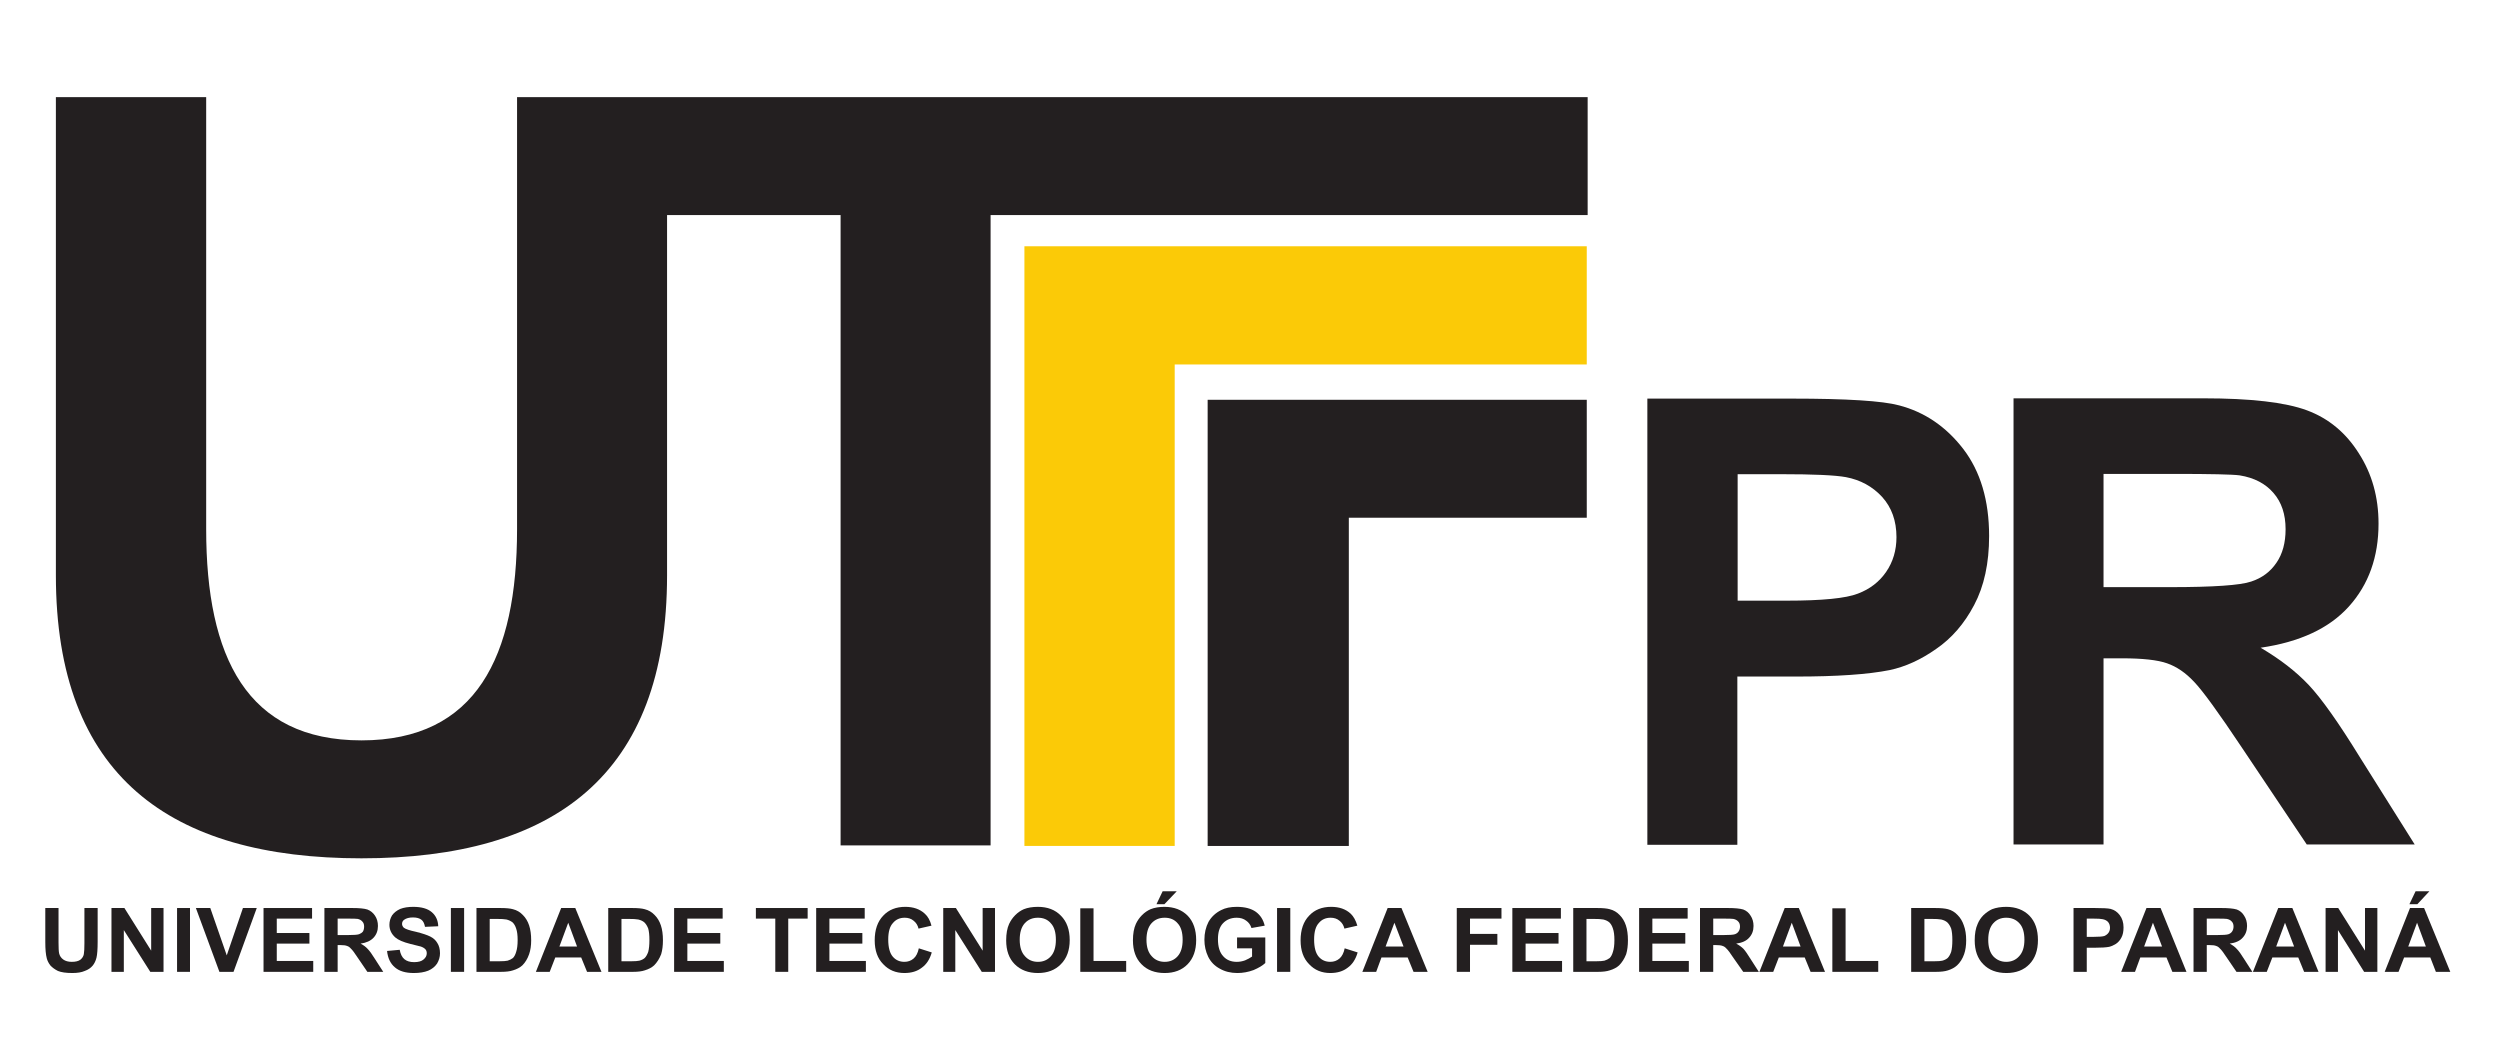 <svg version="1.2" xmlns="http://www.w3.org/2000/svg" viewBox="0 0 850 360" width="1024" height="434"><defs><clipPath clipPathUnits="userSpaceOnUse" id="cp1"><path d="m-137-110h1122.52v539.97h-1122.52z"/></clipPath></defs><style>.a{fill:#231f20}.b{fill:#fbca07}</style><path fill-rule="evenodd" class="a" d="m410.6 135.8v151.7h48v-111.6h80.9v-40.1z"/><g clip-path="url(#cp1)"><path fill-rule="evenodd" class="a" d="m175.8 32.9v146.9c0 43.4-13.9 71.8-52.9 71.8-39 0-52.8-28.4-52.8-71.8v-146.9h-51.1v162.6c0 68.1 38.7 96.2 103.9 96.2 65.3 0 103.9-28.1 103.9-96.2v-122.5h59v214.3h51v-214.3h203v-40.1z"/><path class="a" d="m15.4 308.6h4.5v11.7q0 2.8 0.2 3.7 0.3 1.3 1.4 2.1 1.1 0.8 2.9 0.8 1.9 0 2.9-0.7 1-0.8 1.2-1.9 0.2-1.1 0.2-3.7v-12h4.5v11.4q0 3.9-0.4 5.5-0.4 1.6-1.3 2.7-1 1.2-2.7 1.8-1.6 0.7-4.2 0.7-3.2 0-4.9-0.7-1.6-0.8-2.6-1.9-0.9-1.2-1.2-2.4-0.5-1.9-0.5-5.5z"/><path class="a" d="m37.9 330.3v-21.7h4.4l9.1 14.5v-14.5h4.2v21.7h-4.5l-9-14.2v14.2z"/><path class="a" d="m60.2 308.6h4.4v21.7h-4.4z"/><path class="a" d="m74.6 330.3l-8-21.7h4.9l5.6 16.1 5.5-16.1h4.7l-7.9 21.7z"/><path class="a" d="m89.6 330.3v-21.7h16.5v3.6h-12v4.9h11.1v3.6h-11.1v5.9h12.4v3.7z"/><path class="a" d="m110.3 330.3v-21.7h9.5q3.5 0 5.1 0.5 1.6 0.6 2.6 2.1 1 1.5 1 3.5 0 2.4-1.5 4-1.5 1.6-4.4 2 1.5 0.8 2.4 1.8 1 1 2.6 3.6l2.7 4.2h-5.4l-3.2-4.7q-1.7-2.6-2.4-3.2-0.6-0.7-1.3-0.9-0.7-0.3-2.3-0.3h-0.9v9.1zm4.5-12.5h3.3q3.2 0 4-0.3 0.8-0.3 1.3-0.9 0.4-0.7 0.4-1.7 0-1.1-0.6-1.7-0.6-0.7-1.6-0.9-0.6-0.1-3.3-0.1h-3.5z"/><path class="a" d="m131.6 323.2l4.3-0.4q0.4 2.2 1.6 3.2 1.2 1 3.3 1 2.2 0 3.2-0.9 1.1-0.9 1.1-2.1 0-0.8-0.4-1.3-0.5-0.6-1.6-1-0.8-0.2-3.6-0.9-3.6-0.9-5.1-2.2-2-1.8-2-4.3 0-1.7 0.9-3.2 1-1.4 2.8-2.2 1.8-0.7 4.4-0.7 4.2 0 6.3 1.8 2.1 1.8 2.2 4.8l-4.5 0.2q-0.3-1.7-1.2-2.4-1-0.8-2.9-0.8-1.9 0-3 0.8-0.7 0.5-0.7 1.4 0 0.7 0.6 1.3 0.9 0.7 4.2 1.4 3.2 0.8 4.8 1.6 1.6 0.8 2.4 2.2 0.9 1.4 0.9 3.5 0 1.8-1 3.5-1.1 1.6-3 2.4-2 0.8-4.9 0.8-4.2 0-6.4-1.9-2.3-1.9-2.7-5.6z"/><path class="a" d="m153.3 308.6h4.5v21.7h-4.5z"/><path class="a" d="m162 308.6h8.2q2.8 0 4.2 0.4 2 0.5 3.4 2 1.4 1.4 2.1 3.5 0.7 2.1 0.7 5.1 0 2.7-0.7 4.7-0.8 2.3-2.3 3.8-1.2 1.1-3.2 1.7-1.5 0.5-4 0.5h-8.4zm4.5 3.7v14.4h3.3q1.9 0 2.8-0.2 1-0.3 1.8-0.9 0.7-0.7 1.1-2.1 0.5-1.5 0.5-4 0-2.5-0.5-3.9-0.4-1.3-1.2-2.1-0.9-0.7-2.1-1-0.9-0.2-3.7-0.2z"/><path class="a" d="m204.5 330.3h-4.9l-2-4.9h-8.8l-1.9 4.9h-4.7l8.6-21.7h4.8zm-8.3-8.6l-3-8.1-3 8.1z"/><path class="a" d="m206.8 308.6h8.2q2.8 0 4.2 0.4 2 0.5 3.4 2 1.4 1.4 2.1 3.5 0.7 2.1 0.7 5.1 0 2.7-0.6 4.7-0.9 2.3-2.4 3.8-1.2 1.1-3.2 1.7-1.5 0.5-3.9 0.5h-8.5zm4.5 3.7v14.4h3.4q1.8 0 2.7-0.2 1.1-0.3 1.8-0.9 0.7-0.7 1.2-2.1 0.4-1.5 0.4-4 0-2.5-0.4-3.9-0.5-1.3-1.3-2.1-0.8-0.7-2.1-1-0.9-0.2-3.7-0.2z"/><path class="a" d="m229.2 330.3v-21.7h16.5v3.6h-12v4.9h11.2v3.6h-11.2v5.9h12.4v3.7z"/><path class="a" d="m263.6 330.3v-18.1h-6.6v-3.6h17.6v3.6h-6.6v18.1z"/><path class="a" d="m277.5 330.3v-21.7h16.5v3.6h-12v4.9h11.2v3.6h-11.2v5.9h12.4v3.7z"/><path class="a" d="m312.4 322.3l4.4 1.4q-1 3.5-3.4 5.2-2.3 1.8-5.9 1.8-4.4 0-7.2-3-2.9-2.9-2.9-8.1 0-5.4 2.9-8.4 2.8-3 7.5-3 4.1 0 6.6 2.3 1.6 1.4 2.3 4.1l-4.4 1q-0.4-1.7-1.7-2.7-1.2-1-3-1-2.5 0-4 1.8-1.6 1.7-1.6 5.6 0 4.1 1.6 5.9 1.5 1.7 3.9 1.7 1.8 0 3.1-1.1 1.3-1.1 1.8-3.5z"/><path class="a" d="m320.7 330.3v-21.7h4.3l9.1 14.5v-14.5h4.2v21.7h-4.5l-9-14.2v14.2z"/><path class="a" d="m342.1 319.6q0-3.4 1-5.6 0.8-1.7 2.1-3 1.3-1.3 2.9-2 2-0.8 4.8-0.8 4.9 0 7.8 3 3 3 3 8.3 0 5.2-3 8.2-2.9 3-7.8 3-4.9 0-7.9-3-2.9-2.9-2.9-8.1zm4.6-0.2q0 3.7 1.8 5.6 1.7 1.9 4.4 1.9 2.7 0 4.4-1.9 1.7-1.9 1.7-5.6 0-3.8-1.7-5.6-1.6-1.9-4.4-1.9-2.8 0-4.5 1.9-1.7 1.9-1.7 5.6z"/><path class="a" d="m367.3 330.3v-21.6h4.5v17.9h11.1v3.7z"/><path class="a" d="m393.2 307.3l2.1-4.4h4.8l-4.2 4.4zm-8 12.3q0-3.4 1-5.6 0.8-1.7 2.1-3 1.3-1.3 2.9-2 2-0.8 4.7-0.8 4.9 0 7.9 3 2.9 3 2.9 8.3 0 5.2-2.9 8.2-2.9 3-7.8 3-5 0-7.9-3-2.9-2.9-2.9-8.1zm4.6-0.2q0 3.7 1.8 5.6 1.7 1.9 4.4 1.9 2.7 0 4.4-1.9 1.7-1.9 1.7-5.6 0-3.8-1.7-5.6-1.6-1.9-4.4-1.9-2.8 0-4.5 1.9-1.7 1.9-1.7 5.6z"/><path class="a" d="m420.6 322.3v-3.7h9.6v8.7q-1.4 1.3-4 2.4-2.7 1-5.5 1-3.4 0-6-1.5-2.6-1.4-3.9-4-1.3-2.7-1.3-5.8 0-3.4 1.4-6.1 1.5-2.6 4.3-4 2.1-1.1 5.3-1.1 4.1 0 6.5 1.7 2.3 1.7 3 4.7l-4.5 0.8q-0.5-1.6-1.8-2.5-1.3-1-3.2-1-2.9 0-4.7 1.9-1.7 1.8-1.7 5.4 0 3.9 1.8 5.8 1.7 1.9 4.6 1.9 1.4 0 2.8-0.5 1.4-0.6 2.4-1.3v-2.8z"/><path class="a" d="m434.2 308.6h4.5v21.7h-4.5z"/><path class="a" d="m457.2 322.3l4.4 1.4q-1 3.5-3.4 5.2-2.3 1.8-5.9 1.8-4.4 0-7.2-3-2.9-2.9-2.9-8.1 0-5.4 2.9-8.4 2.8-3 7.5-3 4.1 0 6.6 2.3 1.5 1.4 2.3 4.1l-4.4 1q-0.4-1.7-1.7-2.7-1.2-1-3-1-2.5 0-4 1.8-1.6 1.7-1.6 5.6 0 4.1 1.6 5.9 1.5 1.7 3.9 1.7 1.8 0 3.1-1.1 1.3-1.1 1.8-3.5z"/><path class="a" d="m485.4 330.3h-4.8l-2-4.9h-8.9l-1.8 4.9h-4.7l8.6-21.7h4.7zm-8.2-8.6l-3.1-8.1-3 8.1z"/><path class="a" d="m495.3 330.3v-21.7h15.2v3.6h-10.7v5.2h9.3v3.7h-9.3v9.2z"/><path class="a" d="m514.2 330.3v-21.7h16.5v3.6h-12v4.9h11.2v3.6h-11.2v5.9h12.4v3.7z"/><path class="a" d="m534.9 308.6h8.2q2.8 0 4.2 0.4 2 0.5 3.4 2 1.4 1.4 2.1 3.5 0.7 2.1 0.7 5.1 0 2.7-0.6 4.7-0.9 2.3-2.4 3.8-1.2 1.1-3.2 1.7-1.5 0.5-3.9 0.5h-8.5zm4.5 3.7v14.4h3.3q1.9 0 2.8-0.2 1-0.3 1.8-0.9 0.7-0.7 1.1-2.1 0.5-1.5 0.5-4 0-2.5-0.5-3.9-0.4-1.3-1.2-2.1-0.8-0.7-2.1-1-0.9-0.2-3.7-0.2z"/><path class="a" d="m557.3 330.3v-21.7h16.5v3.6h-12v4.9h11.2v3.6h-11.2v5.9h12.4v3.7z"/><path class="a" d="m578 330.3v-21.7h9.5q3.5 0 5.2 0.5 1.6 0.6 2.5 2.1 1 1.5 1 3.5 0 2.4-1.5 4-1.4 1.6-4.4 2 1.5 0.8 2.5 1.8 0.9 1 2.5 3.6l2.7 4.2h-5.3l-3.3-4.7q-1.7-2.6-2.4-3.2-0.6-0.7-1.3-0.9-0.7-0.3-2.3-0.3h-0.9v9.1zm4.5-12.5h3.3q3.3 0 4.1-0.3 0.8-0.3 1.2-0.9 0.5-0.7 0.5-1.7 0-1.1-0.6-1.7-0.6-0.7-1.7-0.9-0.6-0.1-3.3-0.1h-3.5z"/><path class="a" d="m620.5 330.3h-4.9l-2-4.9h-8.8l-1.9 4.9h-4.7l8.6-21.7h4.8zm-8.3-8.6l-3-8.1-3 8.1z"/><path class="a" d="m623 330.3v-21.6h4.5v17.9h11.1v3.7z"/><path class="a" d="m649.8 308.6h8.2q2.8 0 4.3 0.4 1.9 0.5 3.3 2 1.4 1.4 2.1 3.5 0.8 2.1 0.8 5.1 0 2.7-0.7 4.7-0.8 2.3-2.4 3.8-1.2 1.1-3.1 1.7-1.5 0.5-4 0.5h-8.5zm4.5 3.7v14.4h3.4q1.9 0 2.7-0.2 1.1-0.3 1.8-0.9 0.7-0.7 1.2-2.1 0.4-1.5 0.4-4 0-2.5-0.4-3.9-0.5-1.3-1.3-2.1-0.8-0.7-2.1-1-0.9-0.2-3.7-0.2z"/><path class="a" d="m671.4 319.6q0-3.4 1-5.6 0.7-1.7 2-3 1.4-1.3 2.9-2 2.1-0.8 4.8-0.8 4.9 0 7.9 3 2.9 3 2.9 8.3 0 5.2-2.9 8.2-2.9 3-7.8 3-5 0-7.9-3-2.9-2.9-2.9-8.1zm4.6-0.2q0 3.7 1.7 5.6 1.8 1.9 4.4 1.9 2.7 0 4.4-1.9 1.8-1.9 1.8-5.6 0-3.8-1.7-5.6-1.7-1.9-4.5-1.9-2.7 0-4.4 1.9-1.7 1.9-1.7 5.6z"/><path class="a" d="m705 330.3v-21.7h7.2q4.1 0 5.4 0.3 1.9 0.5 3.1 2.1 1.3 1.7 1.3 4.2 0 2.1-0.7 3.4-0.7 1.4-1.9 2.2-1.1 0.7-2.3 1-1.6 0.3-4.7 0.3h-2.9v8.2zm4.5-18.1v6.2h2.4q2.7 0 3.6-0.3 0.9-0.4 1.4-1.1 0.5-0.7 0.5-1.7 0-1.2-0.7-2-0.7-0.7-1.8-0.9-0.8-0.2-3.2-0.2z"/><path class="a" d="m743.4 330.3h-4.8l-2-4.9h-8.9l-1.8 4.9h-4.7l8.6-21.7h4.8zm-8.3-8.6l-3.1-8.1-3 8.1z"/><path class="a" d="m745.8 330.3v-21.7h9.5q3.5 0 5.2 0.5 1.6 0.6 2.5 2.1 1 1.5 1 3.5 0 2.4-1.5 4-1.4 1.6-4.4 2 1.5 0.8 2.4 1.8 1 1 2.6 3.6l2.7 4.2h-5.4l-3.2-4.7q-1.7-2.6-2.4-3.2-0.6-0.7-1.3-0.9-0.7-0.3-2.3-0.3h-0.9v9.1zm4.5-12.5h3.3q3.3 0 4.1-0.3 0.8-0.3 1.2-0.9 0.5-0.7 0.5-1.7 0-1.1-0.6-1.7-0.6-0.7-1.7-0.9-0.6-0.1-3.3-0.1h-3.5z"/><path class="a" d="m788.3 330.3h-4.9l-2-4.9h-8.8l-1.9 4.9h-4.7l8.6-21.7h4.8zm-8.3-8.6l-3.1-8.1-3 8.1z"/><path class="a" d="m790.7 330.3v-21.7h4.3l9.1 14.5v-14.5h4.2v21.7h-4.5l-8.9-14.2v14.2z"/><path class="a" d="m819.2 307.3l2.1-4.4h4.7l-4.1 4.4zm13.9 23h-4.9l-1.9-4.9h-8.9l-1.9 4.9h-4.7l8.6-21.7h4.8zm-8.3-8.6l-3-8.1-3 8.1z"/><path fill-rule="evenodd" class="b" d="m348.3 287.5v-203.9h191.2v40.2h-140.1v163.7z"/><path class="a" d="m560.1 287.1v-151.7h49.1q28 0 36.5 2.3 13 3.4 21.8 14.8 8.8 11.5 8.8 29.6 0 13.9-5.1 23.5-5 9.5-12.9 14.9-7.8 5.5-15.8 7.2-11 2.2-31.8 2.2h-20v57.2zm30.7-126v43h16.7q18.1 0 24.2-2.4 6.1-2.3 9.6-7.4 3.5-5.1 3.5-11.8 0-8.3-4.9-13.7-4.9-5.3-12.3-6.7-5.5-1-22-1z"/><path class="a" d="m684.6 287v-151.7h64.5q24.3 0 35.3 4.1 11 4.1 17.6 14.6 6.7 10.4 6.7 23.9 0 17-10.1 28.2-10 11.1-30 14 9.9 5.8 16.4 12.7 6.5 6.9 17.4 24.6l18.6 29.6h-36.7l-22.1-33q-11.8-17.7-16.2-22.3-4.3-4.6-9.2-6.3-4.8-1.7-15.4-1.7h-6.2v63.3zm30.6-87.5h22.7q22 0 27.5-1.9 5.5-1.8 8.6-6.4 3.1-4.5 3.1-11.4 0-7.6-4.1-12.3-4.1-4.8-11.5-6-3.7-0.5-22.4-0.5h-23.9z"/></g></svg>